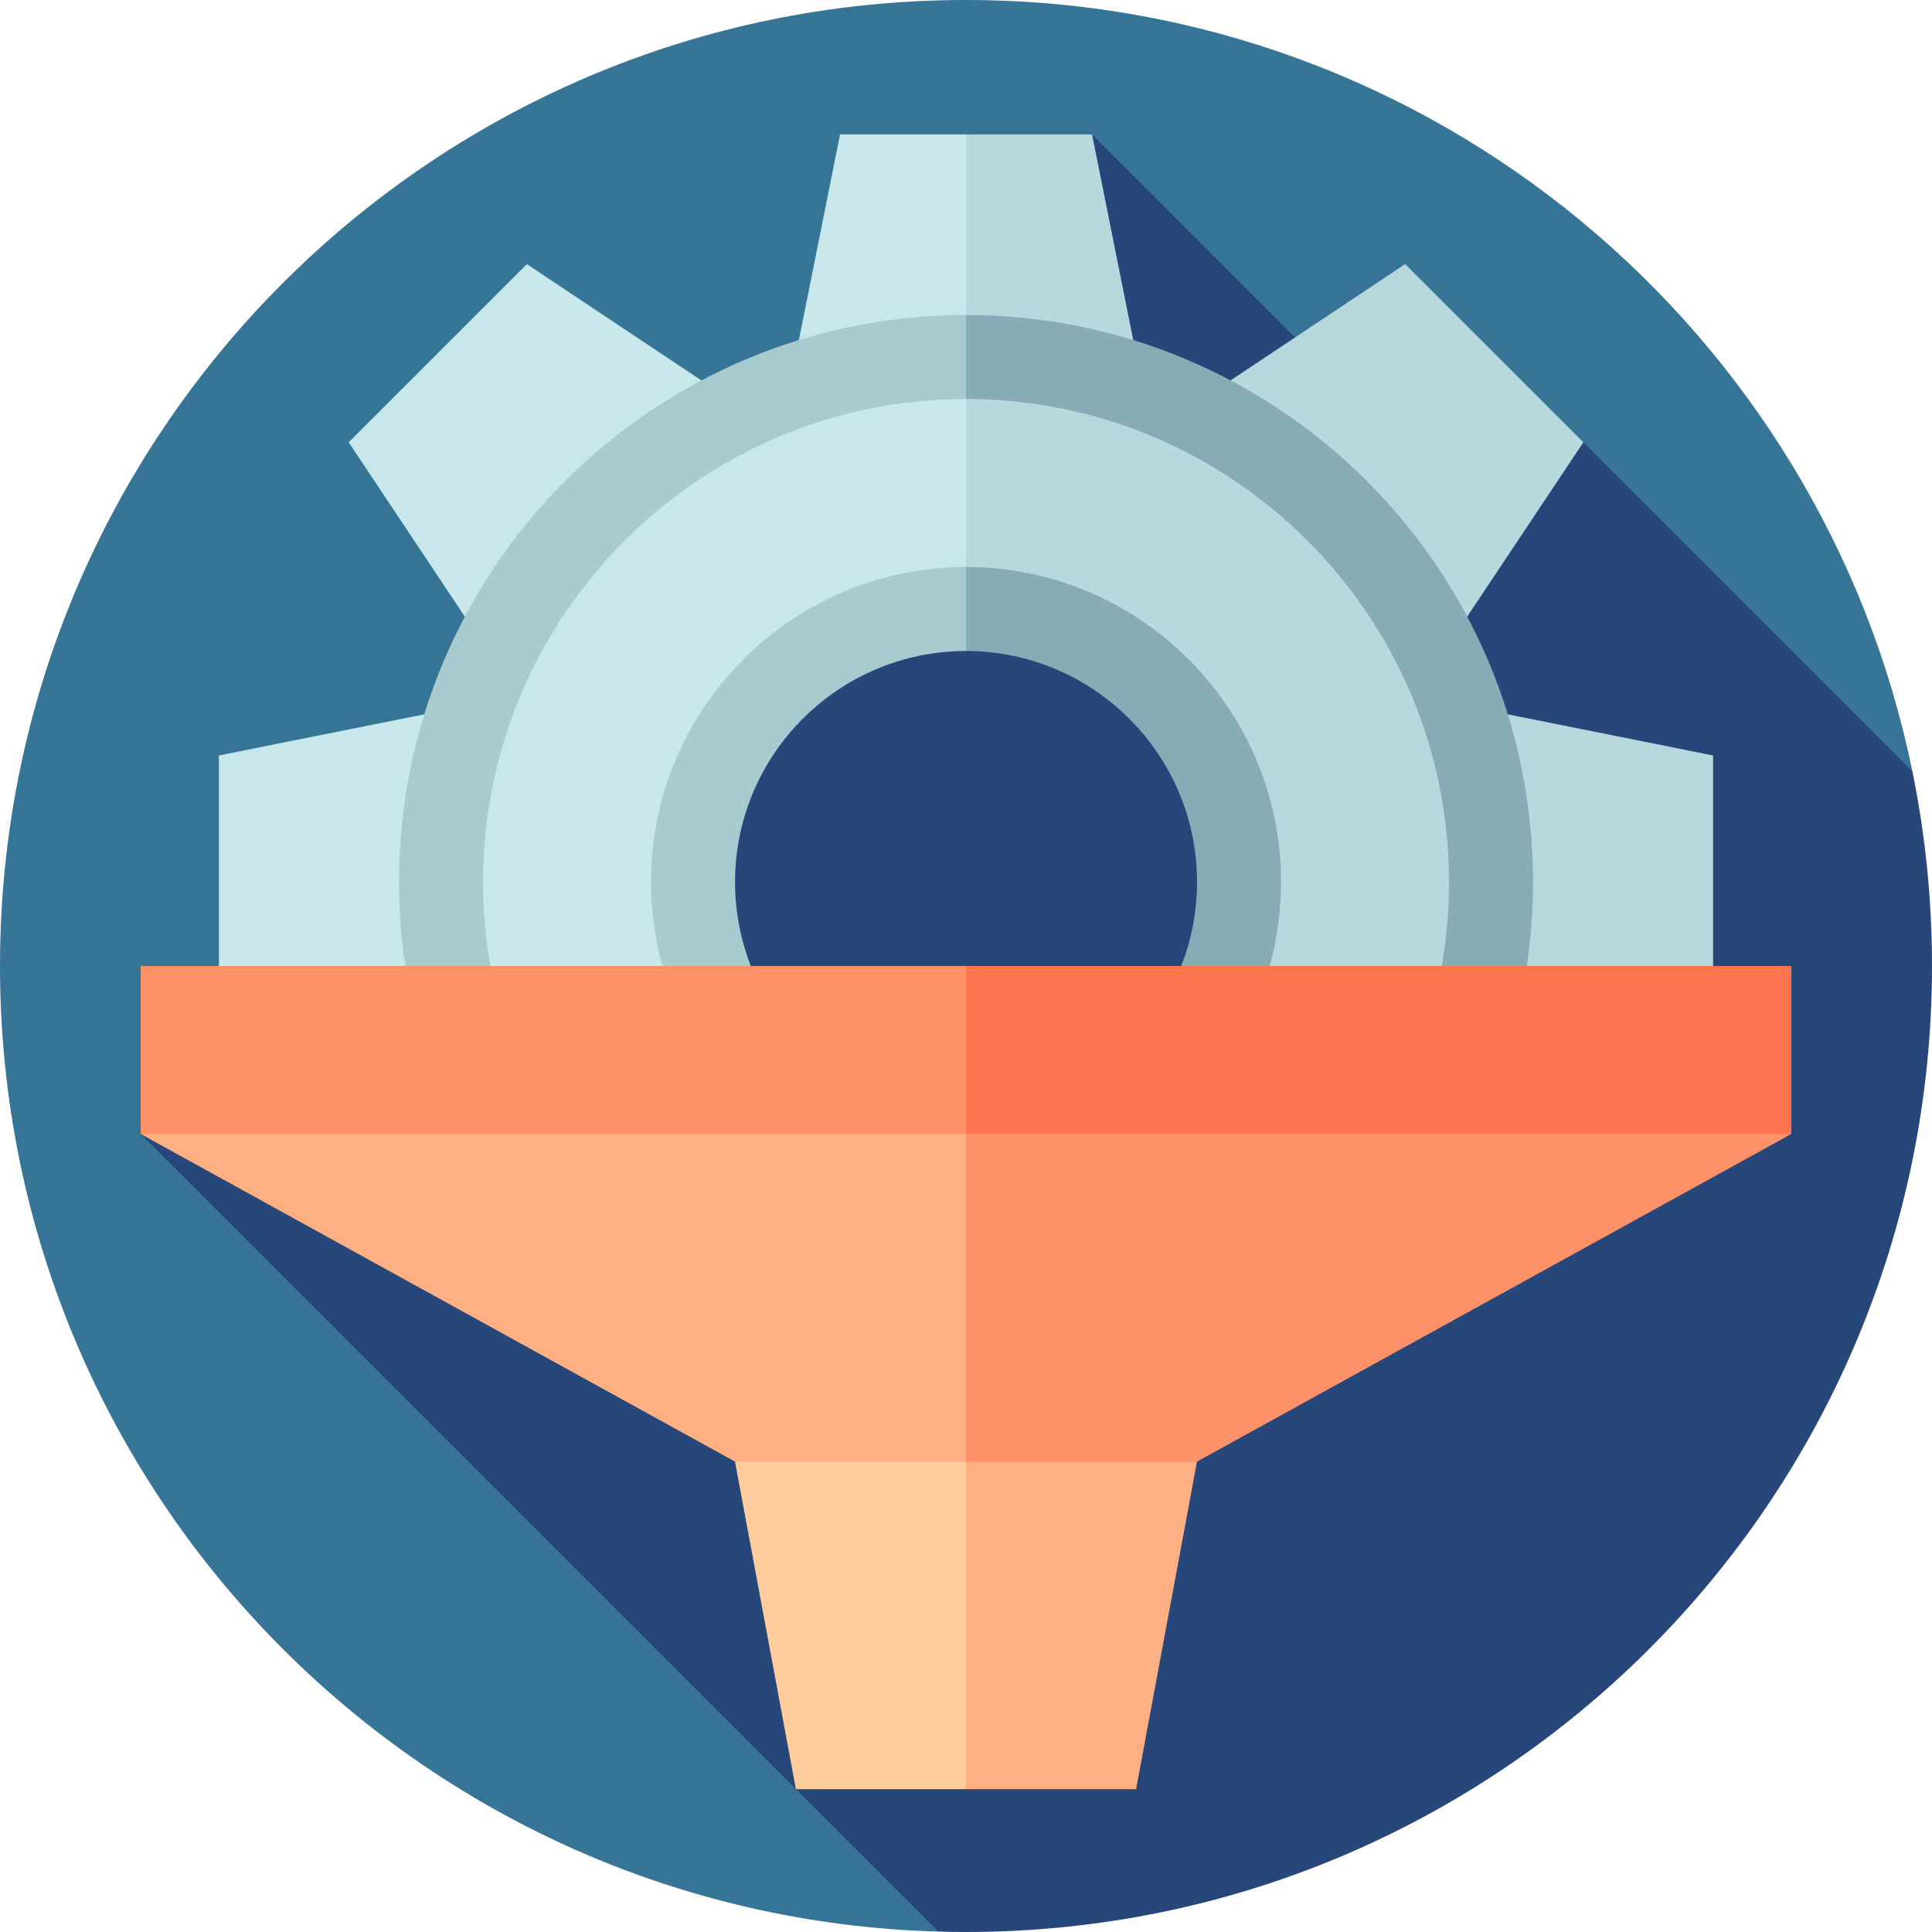 <svg xmlns="http://www.w3.org/2000/svg" viewBox="0 0 512 512"><path d="M256 0C114.616 0 0 114.615 0 256c0 138.928 110.667 252.009 248.654 255.896l258.145-307.489C482.928 87.752 379.711 0 256 0z" fill="#367596"/><path d="M512 256c0-17.672-1.791-34.926-5.2-51.591l-87.198-87.198-53.639-5.034-76.561-76.56L37.287 300.522l211.367 211.367c2.441.069 4.888.111 7.346.111 141.384 0 256-114.616 256-256z" fill="#27467a"/><path fill="#b7d9dd" d="M289.402 35.617l11.131 55.586h-66.794L256 35.617z"/><path d="M256 35.617v55.586h-44.511l11.131-55.586zM139.62 69.989l-47.222 47.223 31.435 47.176 62.964-62.963zM58.017 200.203v66.783l55.587 11.13v-89.043z" fill="#c7e7eb"/><path d="M372.38 69.989l47.222 47.223-31.435 47.176-62.964-62.963zm81.603 130.214v66.783l-55.587 11.13v-89.043z" fill="#b7d9dd"/><path d="M256 83.478l-22.261 38.957L256 161.391c39.891 0 72.359 32.456 72.359 72.348S295.891 306.087 256 306.087V384c82.977 0 150.272-67.272 150.272-150.261S338.977 83.478 256 83.478z" fill="#88acb5"/><path d="M256 306.087V384c-82.989-.011-150.25-67.272-150.25-150.261S173.011 83.489 256 83.478v77.913c-39.903.011-72.337 32.456-72.337 72.348s32.434 72.337 72.337 72.348z" fill="#a7cbcf"/><path d="M256 105.739l-22.261 27.826L256 161.391c39.891 0 72.359 32.456 72.359 72.348S295.891 306.087 256 306.087v55.652c70.578 0 128.011-57.422 128.011-128s-57.433-128-128.011-128z" fill="#b7d9dd"/><path d="M256 306.087v55.652c-70.589-.011-127.989-57.422-127.989-128s57.4-127.989 127.989-128v55.652c-39.903.011-72.337 32.456-72.337 72.348s32.434 72.337 72.337 72.348z" fill="#c7e7eb"/><path d="M256 150.261l-22.261 11.13L256 172.522c33.747 0 61.229 27.459 61.229 61.217S289.747 294.957 256 294.957v22.261c46.024 0 83.489-37.443 83.489-83.478S302.024 150.261 256 150.261z" fill="#88acb5"/><path d="M256 294.957v22.261c-46.035-.011-83.467-37.443-83.467-83.478s37.432-83.467 83.467-83.478v22.261c-33.759.011-61.206 27.459-61.206 61.217s27.447 61.205 61.206 61.217z" fill="#a7cbcf"/><path fill="#ff754f" d="M474.713 256v44.522l-252.104 22.261L256 256z"/><path fill="#ffb082" d="M317.217 387.339l-16.139 86.817H256l-22.261-109.078z"/><path fill="#ffcd9c" d="M256 365.078v109.078h-45.077l-16.14-86.817z"/><g fill="#ff9269"><path d="M256 256v66.783L37.287 300.522V256z"/><path d="M474.713 300.522l-157.496 86.817H256l-33.391-43.409L256 300.522z"/></g><path fill="#ffb082" d="M256 300.522v86.817h-61.217L37.287 300.522z"/></svg>
